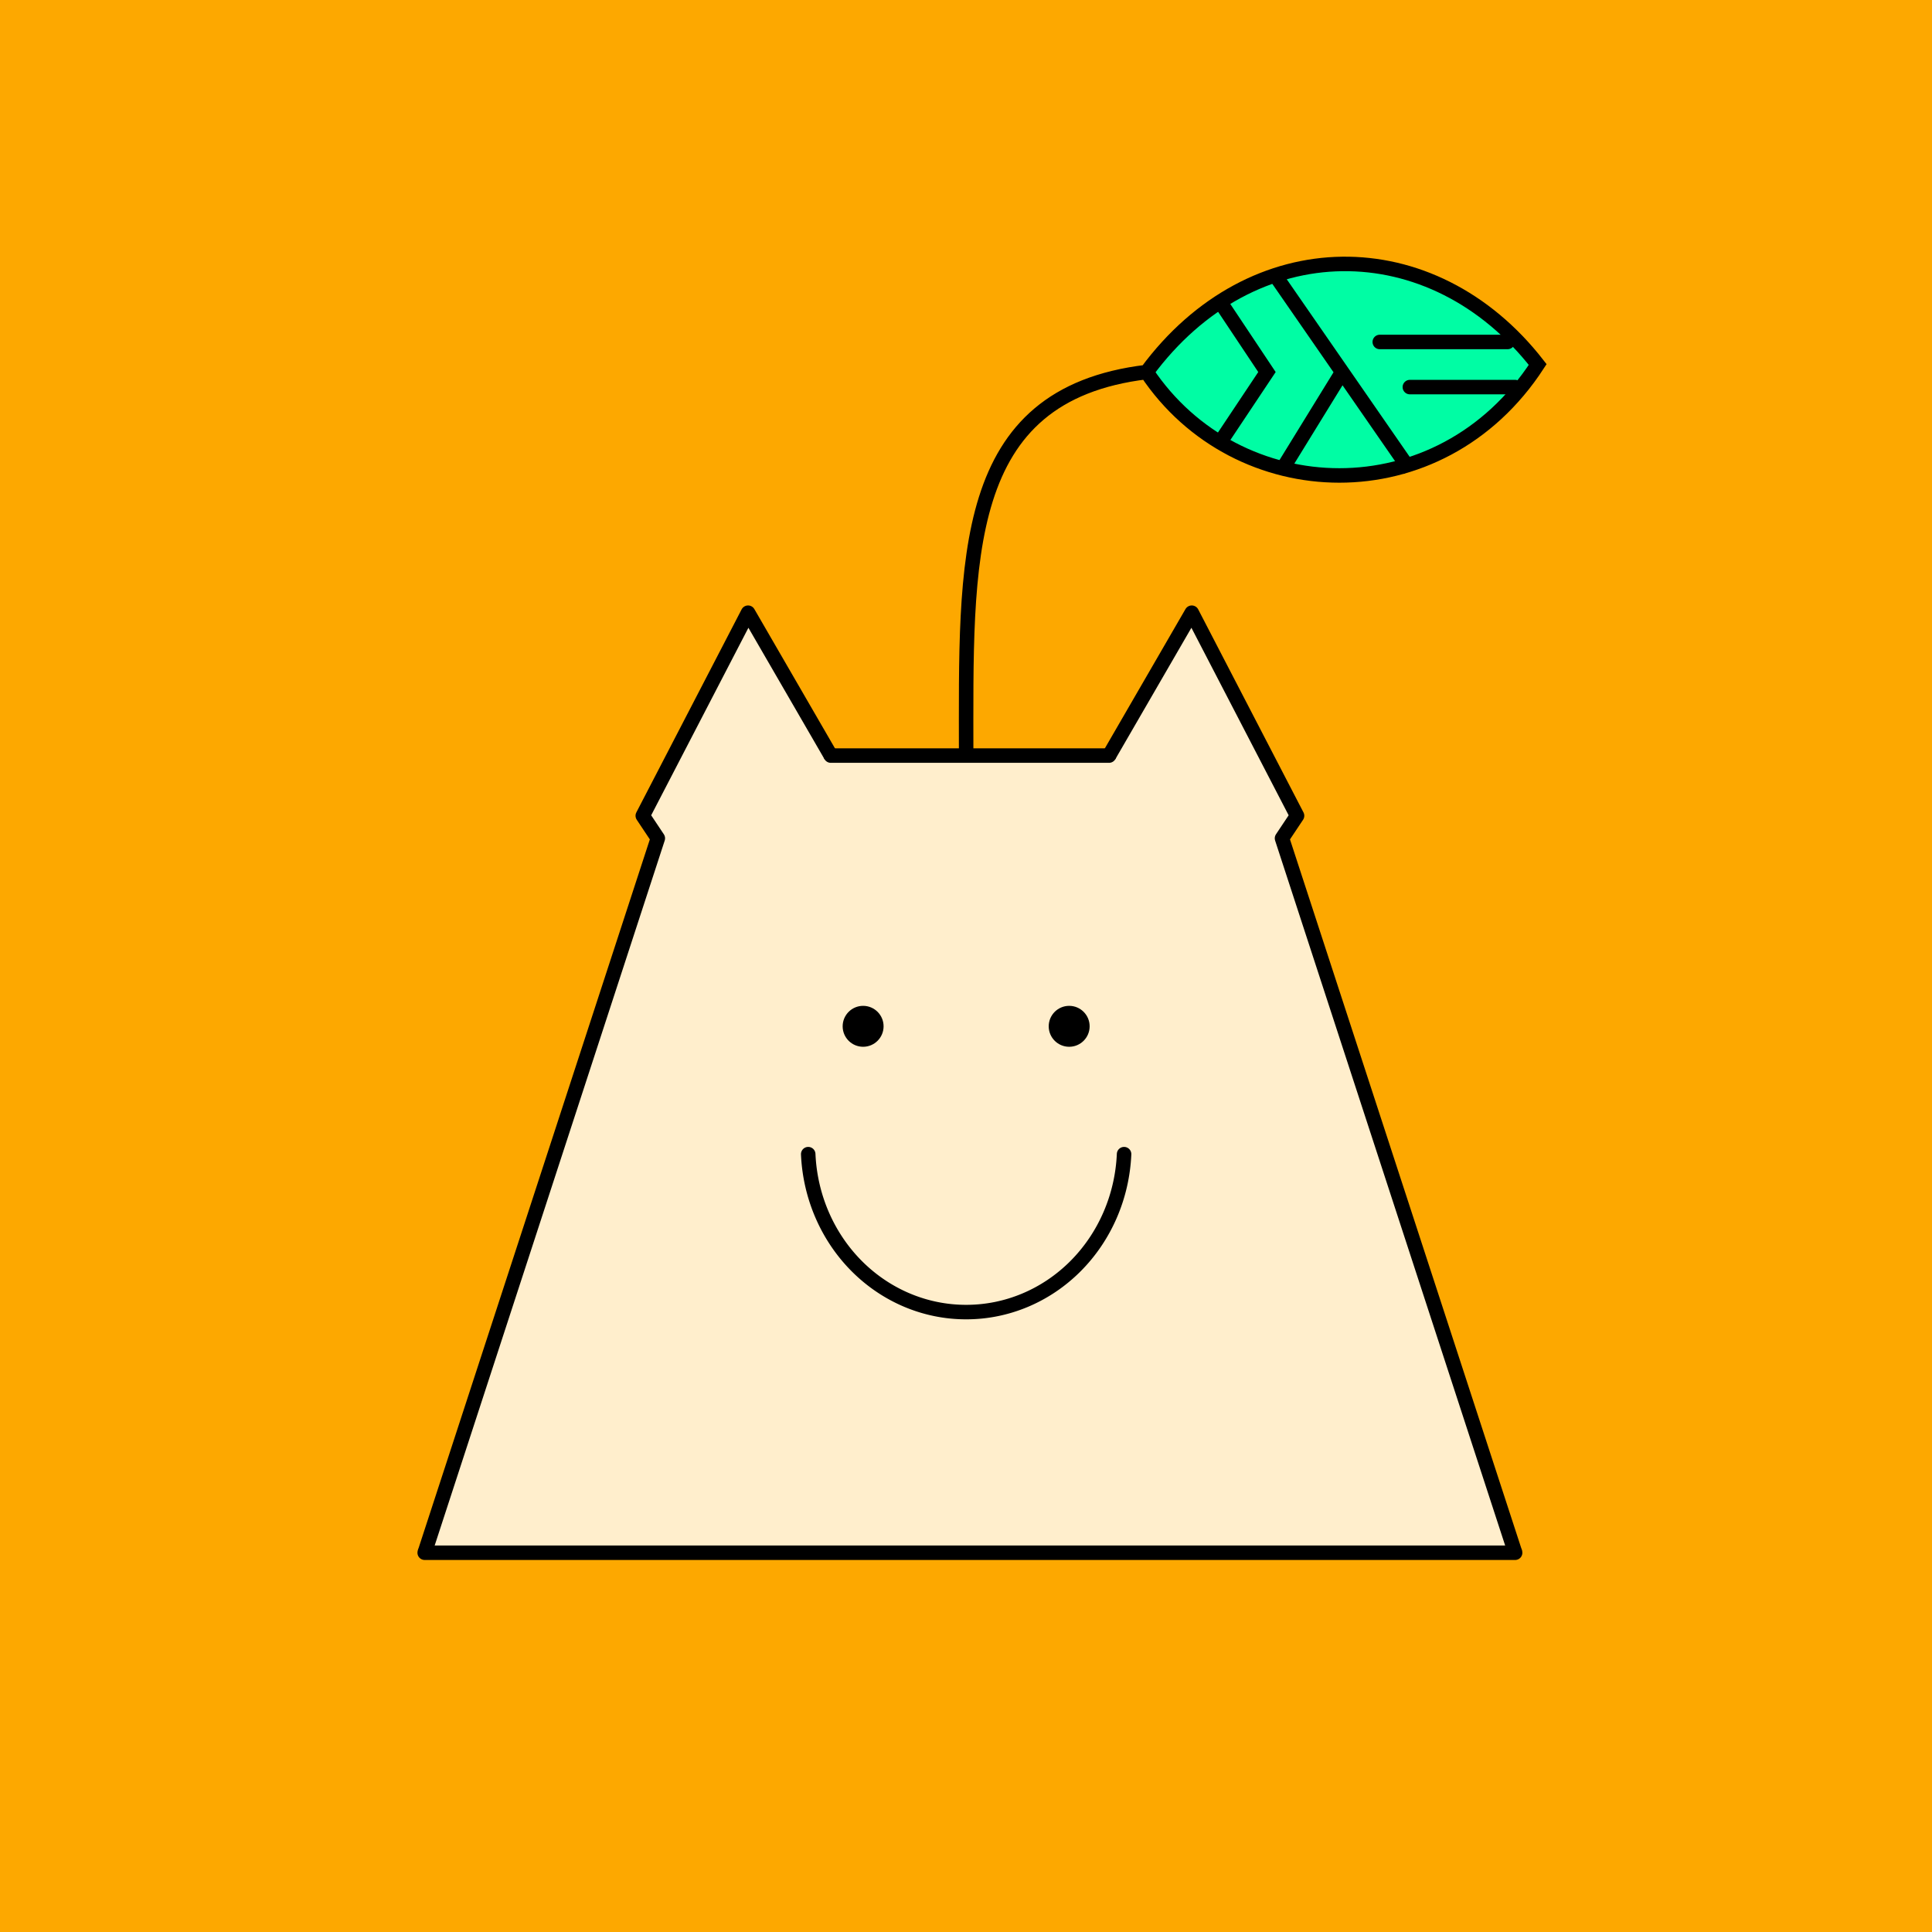 <?xml version="1.0" encoding="UTF-8" standalone="no"?>
<svg
   xmlns:dc="http://purl.org/dc/elements/1.1/"
   xmlns:cc="http://creativecommons.org/ns#"
   xmlns:rdf="http://www.w3.org/1999/02/22-rdf-syntax-ns#"
   xmlns:svg="http://www.w3.org/2000/svg"
   xmlns="http://www.w3.org/2000/svg"
   xmlns:sodipodi="http://sodipodi.sourceforge.net/DTD/sodipodi-0.dtd"
   xmlns:inkscape="http://www.inkscape.org/namespaces/inkscape"
   inkscape:version="1.0 (4035a4fb49, 2020-05-01)"
   sodipodi:docname="matoruru.svg"
   id="svg28"
   version="1.1"
   viewBox="0 0 400 400">
  <rect x="0" y="0" width="400" height="400" fill="#808080" stroke="none"/>
  <sodipodi:namedview
     inkscape:current-layer="svg28"
     inkscape:window-maximized="0"
     inkscape:window-y="30"
     inkscape:window-x="8"
     inkscape:cy="210.46305"
     inkscape:cx="437.95835"
     inkscape:zoom="0.86269356"
     inkscape:snap-page="true"
     showgrid="false"
     id="namedview30"
     inkscape:window-height="1042"
     inkscape:window-width="1904"
     inkscape:pageshadow="2"
     inkscape:pageopacity="0"
     guidetolerance="10"
     gridtolerance="10"
     objecttolerance="10"
     borderopacity="1"
     bordercolor="#666666"
     pagecolor="#ffffff" />
  <defs
     id="defs2">
    <clipPath
       id="clipPath859"
       clipPathUnits="userSpaceOnUse">
      <rect
         y="71.5"
         x="71.5"
         height="257"
         width="257"
         id="rect861"
         style="fill:none;stroke:#000000;stroke-width:3;stroke-linecap:round" />
    </clipPath>
    <clipPath
       id="clipPath863"
       clipPathUnits="userSpaceOnUse">
      <rect
         y="71.5"
         x="71.5"
         height="257"
         width="257"
         id="rect865"
         style="fill:none;stroke:#000000;stroke-width:3;stroke-linecap:round" />
    </clipPath>
    <clipPath
       id="clipPath867"
       clipPathUnits="userSpaceOnUse">
      <rect
         y="71.5"
         x="71.5"
         height="257"
         width="257"
         id="rect869"
         style="fill:none;stroke:#000000;stroke-width:3;stroke-linecap:round" />
    </clipPath>
    <clipPath
       id="clipPath871"
       clipPathUnits="userSpaceOnUse">
      <rect
         y="71.5"
         x="71.5"
         height="257"
         width="257"
         id="rect873"
         style="fill:none;stroke:#000000;stroke-width:3;stroke-linecap:round" />
    </clipPath>
    <clipPath
       id="clipPath875"
       clipPathUnits="userSpaceOnUse">
      <rect
         y="71.5"
         x="71.5"
         height="257"
         width="257"
         id="rect877"
         style="fill:none;stroke:#000000;stroke-width:3;stroke-linecap:round" />
    </clipPath>
    <clipPath
       id="clipPath879"
       clipPathUnits="userSpaceOnUse">
      <rect
         y="71.5"
         x="71.5"
         height="257"
         width="257"
         id="rect881"
         style="fill:none;stroke:#000000;stroke-width:3;stroke-linecap:round" />
    </clipPath>
    <clipPath
       id="clipPath883"
       clipPathUnits="userSpaceOnUse">
      <rect
         y="71.5"
         x="71.5"
         height="257"
         width="257"
         id="rect885"
         style="fill:none;stroke:#000000;stroke-width:3;stroke-linecap:round" />
    </clipPath>
    <clipPath
       id="clipPath887"
       clipPathUnits="userSpaceOnUse">
      <rect
         y="71.5"
         x="71.5"
         height="257"
         width="257"
         id="rect889"
         style="fill:none;stroke:#000000;stroke-width:3;stroke-linecap:round" />
    </clipPath>
    <clipPath
       id="clipPath891"
       clipPathUnits="userSpaceOnUse">
      <rect
         y="71.5"
         x="71.5"
         height="257"
         width="257"
         id="rect893"
         style="fill:none;stroke:#000000;stroke-width:3;stroke-linecap:round" />
    </clipPath>
    <clipPath
       id="clipPath895"
       clipPathUnits="userSpaceOnUse">
      <rect
         y="71.5"
         x="71.5"
         height="257"
         width="257"
         id="rect897"
         style="fill:none;stroke:#000000;stroke-width:3;stroke-linecap:round" />
    </clipPath>
    <clipPath
       id="clipPath899"
       clipPathUnits="userSpaceOnUse">
      <rect
         y="71.5"
         x="71.5"
         height="257"
         width="257"
         id="rect901"
         style="fill:none;stroke:#000000;stroke-width:3;stroke-linecap:round" />
    </clipPath>
    <clipPath
       id="clipPath903"
       clipPathUnits="userSpaceOnUse">
      <rect
         y="71.5"
         x="71.5"
         height="257"
         width="257"
         id="rect905"
         style="fill:none;stroke:#000000;stroke-width:3;stroke-linecap:round" />
    </clipPath>
  </defs>
  <path
     style="stroke-width:0.642"
     transform="matrix(1.557,0,0,1.557,-111.369,-111.369)"
     clip-path="url(#clipPath903)"
     id="path4"
     d="M 0,0 H 400 V 400 H 0 Z"
     fill="#fda800" />
  <path
     style="stroke-width:0.642"
     transform="matrix(1.557,0,0,1.557,-111.369,-111.369)"
     clip-path="url(#clipPath899)"
     id="path6"
     d="m 224,121 c 14,-21 42,-17 52,-1 -13,24 -46,15 -52,1 z"
     fill="#00fda4" />
  <path
     style="stroke-width:0.642"
     transform="matrix(1.557,0,0,1.557,-111.369,-111.369)"
     clip-path="url(#clipPath895)"
     id="path8"
     d="m 159,183 -2,-3 14,-27 11,19 h 37 l 11,-19 14,27 -2,3 31,95 H 128 Z"
     fill="#ffeecc" />
  <path
     transform="matrix(1.557,0,0,1.557,-111.369,-111.369)"
     clip-path="url(#clipPath891)"
     id="path10"
     d="m 200,172 c 0,-26 -1,-48 24,-51 m 0,0 c 12,18 39,19 52,-1 -14,-18 -38,-18 -52,1 z"
     stroke-width="1.927"
     stroke="#000000"
     fill="none" />
  <path
     transform="matrix(1.557,0,0,1.557,-111.369,-111.369)"
     clip-path="url(#clipPath887)"
     id="path12"
     d="m 234,112 6,9 -6,9"
     stroke-width="1.927"
     stroke="#000000"
     fill="none" />
  <path
     transform="matrix(1.557,0,0,1.557,-111.369,-111.369)"
     clip-path="url(#clipPath883)"
     id="path14"
     d="m 128,278 31,-95 -2,-3 14,-27 11,19 m 91,106 -31,-95 2,-3 -14,-27 -11,19"
     stroke-width="1.927"
     stroke-linejoin="round"
     stroke="#000000"
     fill="none" />
  <path
     transform="matrix(1.557,0,0,1.557,-111.369,-111.369)"
     clip-path="url(#clipPath879)"
     id="path16"
     d="m 241,108 18,26 m -17,0 8,-13"
     stroke-width="1.927"
     stroke="#000000"
     fill="none" />
  <path
     transform="matrix(1.557,0,0,1.557,-111.369,-111.369)"
     clip-path="url(#clipPath875)"
     id="path18"
     d="m 259,123 h 14 m -18,-6 h 17"
     stroke-width="1.927"
     stroke-linecap="round"
     stroke="#000000"
     fill="none" />
  <circle
     style="stroke-width:0.642"
     transform="matrix(1.557,0,0,1.557,-111.369,-111.369)"
     clip-path="url(#clipPath871)"
     id="circle20"
     stroke="#000000"
     r="2.4"
     cy="208"
     cx="213.7" />
  <path
     transform="matrix(1.557,0,0,1.557,-111.369,-111.369)"
     clip-path="url(#clipPath867)"
     id="path22"
     d="m 221,225 a 21,22 0 0 1 -21,21 21,22 0 0 1 -21,-21"
     stroke-width="1.927"
     stroke-linecap="round"
     stroke="#000000"
     fill="none" />
  <circle
     style="stroke-width:0.642"
     transform="matrix(1.557,0,0,1.557,-111.369,-111.369)"
     clip-path="url(#clipPath863)"
     id="circle24"
     stroke="#000000"
     r="2.4"
     cy="208"
     cx="186.3" />
  <path
     transform="matrix(1.557,0,0,1.557,-111.369,-111.369)"
     clip-path="url(#clipPath859)"
     id="path26"
     d="M 128,278 H 273 M 182,172 h 37"
     stroke-width="1.927"
     stroke-linecap="round"
     stroke="#000000"
     fill="none" />
</svg>
